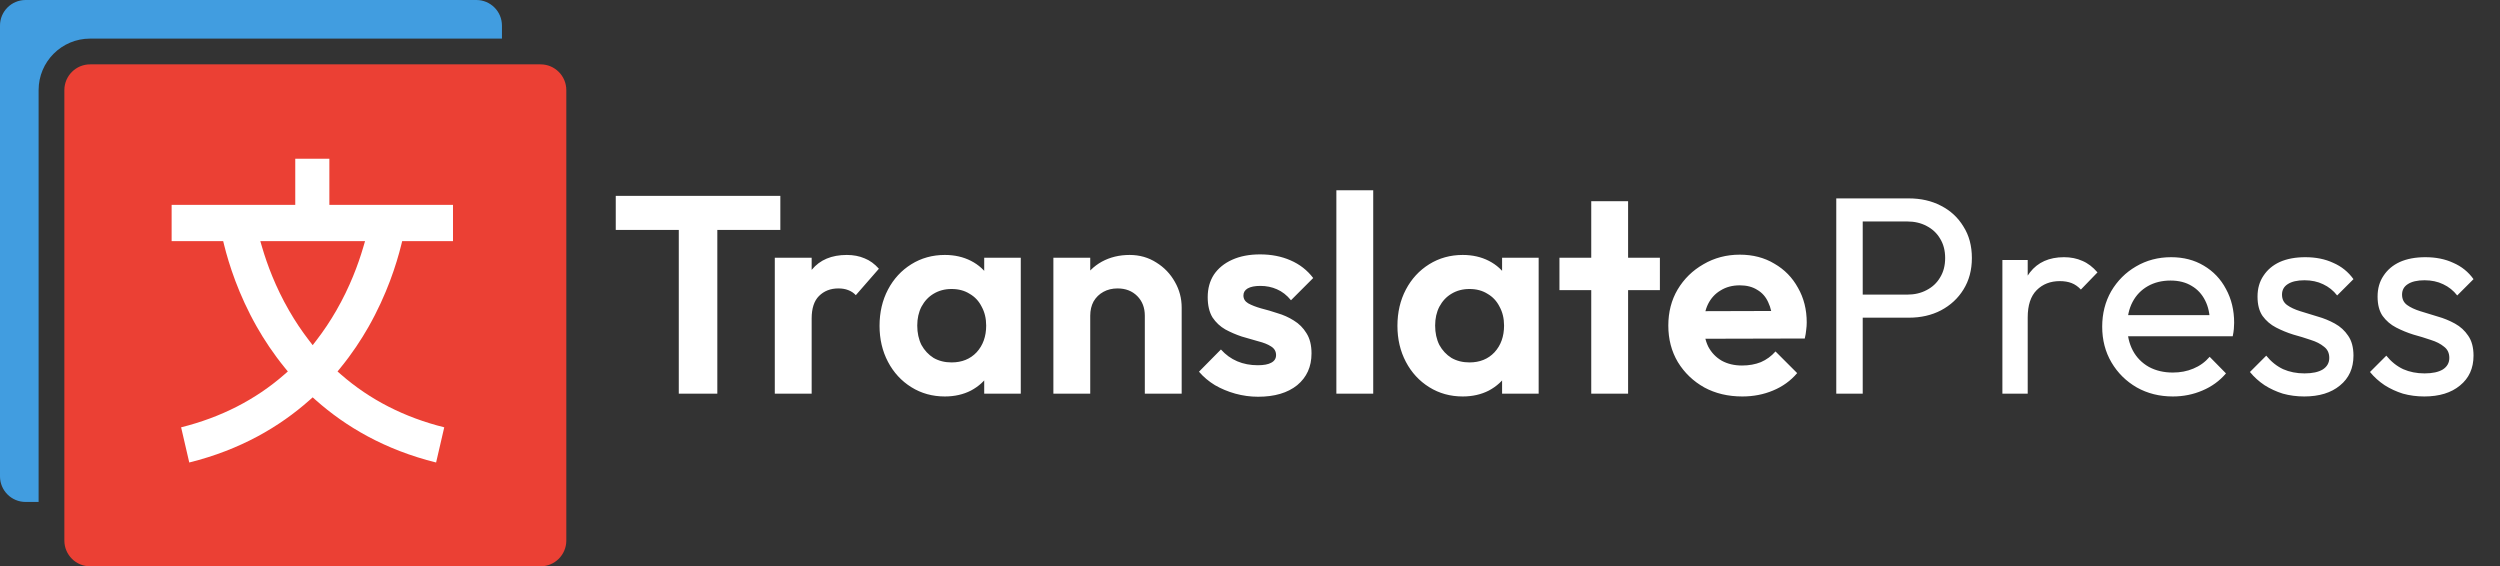 <svg width="181" height="41" viewBox="0 0 181 41" fill="none" xmlns="http://www.w3.org/2000/svg">
<rect x="0" y="0" width="181" height="41" fill="#333333" stroke="none"/>
<path d="M4.66 6.524C4.66 5.495 5.495 4.66 6.524 4.66H39.137C40.167 4.66 41.001 5.495 41.001 6.524V39.137C41.001 40.167 40.167 41.001 39.137 41.001H6.524C5.495 41.001 4.66 40.167 4.66 39.137V6.524Z" fill="#EB4034"/>
<path fill-rule="evenodd" clip-rule="evenodd" d="M29.05 17.732C28.706 19.125 28.011 21.323 26.679 23.667C26.145 24.606 25.48 25.616 24.656 26.625L24.437 26.894L24.698 27.122C26.781 28.941 29.279 30.217 32.163 30.938L31.574 33.485C27.847 32.56 25.015 30.876 22.876 28.979L22.638 28.768L22.4 28.979C20.261 30.876 17.429 32.56 13.702 33.485L13.113 30.938C15.997 30.217 18.495 28.941 20.578 27.122L20.839 26.894L20.62 26.625C19.797 25.616 19.131 24.606 18.597 23.667C17.265 21.323 16.57 19.125 16.226 17.732L16.159 17.459H12.426V14.834H21.377V11.492H23.846V14.834H32.797V17.459H29.117L29.05 17.732ZM26.294 17.919L26.429 17.459H18.847L18.982 17.919C19.338 19.131 19.94 20.769 20.927 22.481C21.364 23.24 21.84 23.953 22.354 24.621L22.638 24.99L22.922 24.621C23.436 23.953 23.912 23.24 24.349 22.481C25.336 20.769 25.938 19.131 26.294 17.919Z" fill="white"/>
<path fill-rule="evenodd" clip-rule="evenodd" d="M1.852 0H34.489C35.512 0 36.341 0.829 36.341 1.852V2.795H6.523C4.464 2.795 2.795 4.464 2.795 6.523V36.341H1.852C0.829 36.341 0 35.512 0 34.489V1.852C0 0.829 0.829 0 1.852 0Z" fill="#419DE0"/>
<path d="M49.144 28.5V14.486H51.934V28.5H49.144ZM44.581 16.645V14.181H56.497V16.645H44.581ZM56.095 28.5V18.662H58.764V28.5H56.095ZM58.764 23.062L57.725 22.369C57.847 21.16 58.2 20.21 58.784 19.517C59.368 18.811 60.21 18.458 61.31 18.458C61.785 18.458 62.213 18.54 62.593 18.703C62.973 18.852 63.319 19.103 63.632 19.456L61.961 21.371C61.812 21.208 61.629 21.086 61.411 21.004C61.208 20.923 60.97 20.882 60.699 20.882C60.128 20.882 59.66 21.066 59.293 21.432C58.94 21.785 58.764 22.328 58.764 23.062ZM68.405 28.704C67.509 28.704 66.701 28.48 65.981 28.032C65.261 27.583 64.698 26.972 64.29 26.198C63.883 25.424 63.679 24.555 63.679 23.591C63.679 22.613 63.883 21.738 64.29 20.964C64.698 20.19 65.261 19.578 65.981 19.13C66.701 18.682 67.509 18.458 68.405 18.458C69.111 18.458 69.742 18.601 70.299 18.886C70.856 19.171 71.297 19.572 71.623 20.088C71.963 20.59 72.146 21.16 72.173 21.799V25.343C72.146 25.995 71.963 26.572 71.623 27.074C71.297 27.577 70.856 27.977 70.299 28.276C69.742 28.561 69.111 28.704 68.405 28.704ZM68.894 26.239C69.641 26.239 70.245 25.995 70.707 25.506C71.168 25.003 71.399 24.358 71.399 23.571C71.399 23.055 71.29 22.6 71.073 22.206C70.87 21.799 70.578 21.486 70.197 21.269C69.831 21.038 69.396 20.923 68.894 20.923C68.405 20.923 67.97 21.038 67.59 21.269C67.224 21.486 66.932 21.799 66.714 22.206C66.511 22.6 66.409 23.055 66.409 23.571C66.409 24.1 66.511 24.569 66.714 24.976C66.932 25.37 67.224 25.682 67.59 25.913C67.97 26.131 68.405 26.239 68.894 26.239ZM71.257 28.5V25.852L71.684 23.449L71.257 21.086V18.662H73.904V28.5H71.257ZM82.885 28.5V22.858C82.885 22.274 82.701 21.799 82.335 21.432C81.968 21.066 81.493 20.882 80.909 20.882C80.529 20.882 80.189 20.964 79.891 21.127C79.592 21.29 79.354 21.52 79.178 21.819C79.015 22.118 78.933 22.464 78.933 22.858L77.894 22.328C77.894 21.554 78.057 20.882 78.383 20.312C78.723 19.728 79.184 19.273 79.768 18.947C80.366 18.621 81.038 18.458 81.785 18.458C82.504 18.458 83.15 18.642 83.72 19.008C84.29 19.361 84.738 19.83 85.064 20.414C85.39 20.984 85.553 21.602 85.553 22.267V28.5H82.885ZM76.265 28.5V18.662H78.933V28.5H76.265ZM91.084 28.724C90.527 28.724 89.977 28.649 89.434 28.5C88.904 28.351 88.415 28.147 87.967 27.889C87.519 27.617 87.132 27.291 86.806 26.911L88.395 25.302C88.734 25.682 89.128 25.968 89.576 26.158C90.024 26.348 90.52 26.443 91.063 26.443C91.498 26.443 91.824 26.382 92.041 26.259C92.272 26.137 92.387 25.954 92.387 25.709C92.387 25.438 92.265 25.227 92.02 25.078C91.79 24.929 91.484 24.806 91.104 24.711C90.724 24.603 90.323 24.487 89.902 24.365C89.495 24.229 89.101 24.06 88.721 23.856C88.341 23.639 88.028 23.347 87.784 22.98C87.553 22.6 87.438 22.111 87.438 21.514C87.438 20.889 87.587 20.346 87.886 19.884C88.198 19.422 88.639 19.062 89.21 18.805C89.78 18.547 90.452 18.418 91.226 18.418C92.041 18.418 92.774 18.56 93.426 18.845C94.091 19.13 94.641 19.558 95.076 20.128L93.467 21.738C93.168 21.371 92.829 21.106 92.448 20.943C92.082 20.78 91.681 20.699 91.246 20.699C90.853 20.699 90.547 20.76 90.33 20.882C90.126 21.004 90.024 21.174 90.024 21.391C90.024 21.636 90.14 21.826 90.371 21.962C90.615 22.098 90.927 22.22 91.308 22.328C91.688 22.423 92.082 22.539 92.489 22.675C92.91 22.797 93.304 22.973 93.67 23.204C94.051 23.435 94.356 23.741 94.587 24.121C94.831 24.501 94.954 24.99 94.954 25.587C94.954 26.551 94.607 27.319 93.915 27.889C93.222 28.446 92.278 28.724 91.084 28.724ZM96.753 28.5V13.774H99.421V28.5H96.753ZM105.9 28.704C105.004 28.704 104.196 28.48 103.476 28.032C102.756 27.583 102.193 26.972 101.785 26.198C101.378 25.424 101.174 24.555 101.174 23.591C101.174 22.613 101.378 21.738 101.785 20.964C102.193 20.19 102.756 19.578 103.476 19.13C104.196 18.682 105.004 18.458 105.9 18.458C106.606 18.458 107.237 18.601 107.794 18.886C108.351 19.171 108.792 19.572 109.118 20.088C109.458 20.59 109.641 21.16 109.668 21.799V25.343C109.641 25.995 109.458 26.572 109.118 27.074C108.792 27.577 108.351 27.977 107.794 28.276C107.237 28.561 106.606 28.704 105.9 28.704ZM106.389 26.239C107.136 26.239 107.74 25.995 108.201 25.506C108.663 25.003 108.894 24.358 108.894 23.571C108.894 23.055 108.785 22.6 108.568 22.206C108.364 21.799 108.072 21.486 107.692 21.269C107.326 21.038 106.891 20.923 106.389 20.923C105.9 20.923 105.465 21.038 105.085 21.269C104.718 21.486 104.427 21.799 104.209 22.206C104.006 22.6 103.904 23.055 103.904 23.571C103.904 24.1 104.006 24.569 104.209 24.976C104.427 25.37 104.718 25.682 105.085 25.913C105.465 26.131 105.9 26.239 106.389 26.239ZM108.751 28.5V25.852L109.179 23.449L108.751 21.086V18.662H111.399V28.5H108.751ZM115.206 28.5V14.568H117.874V28.5H115.206ZM112.904 21.004V18.662H120.176V21.004H112.904ZM126.143 28.704C125.111 28.704 124.194 28.486 123.393 28.052C122.592 27.604 121.954 26.993 121.479 26.219C121.017 25.445 120.786 24.562 120.786 23.571C120.786 22.593 121.01 21.724 121.458 20.964C121.92 20.19 122.545 19.578 123.332 19.13C124.12 18.669 124.996 18.438 125.96 18.438C126.91 18.438 127.745 18.655 128.465 19.09C129.198 19.511 129.769 20.095 130.176 20.841C130.597 21.575 130.807 22.41 130.807 23.347C130.807 23.523 130.794 23.707 130.767 23.897C130.753 24.073 130.719 24.277 130.665 24.508L122.395 24.528V22.532L129.422 22.512L128.343 23.347C128.316 22.763 128.207 22.274 128.017 21.88C127.84 21.486 127.576 21.188 127.223 20.984C126.883 20.767 126.462 20.658 125.96 20.658C125.43 20.658 124.968 20.78 124.575 21.025C124.181 21.256 123.875 21.588 123.658 22.023C123.454 22.444 123.353 22.946 123.353 23.53C123.353 24.128 123.461 24.65 123.678 25.098C123.909 25.533 124.235 25.872 124.656 26.117C125.077 26.348 125.566 26.463 126.123 26.463C126.625 26.463 127.08 26.382 127.487 26.219C127.895 26.042 128.248 25.784 128.547 25.445L130.115 27.013C129.64 27.57 129.056 27.991 128.363 28.276C127.684 28.561 126.944 28.704 126.143 28.704ZM134.23 23V21.33H138.079C138.609 21.33 139.077 21.222 139.485 21.004C139.906 20.787 140.232 20.482 140.463 20.088C140.707 19.694 140.829 19.226 140.829 18.682C140.829 18.139 140.707 17.671 140.463 17.277C140.232 16.883 139.906 16.578 139.485 16.36C139.077 16.143 138.609 16.034 138.079 16.034H134.23V14.364H138.202C139.071 14.364 139.845 14.541 140.524 14.894C141.216 15.247 141.759 15.749 142.153 16.401C142.56 17.039 142.764 17.8 142.764 18.682C142.764 19.551 142.56 20.312 142.153 20.964C141.759 21.602 141.216 22.104 140.524 22.471C139.845 22.824 139.071 23 138.202 23H134.23ZM132.946 28.5V14.364H134.861V28.5H132.946ZM144.973 28.5V18.825H146.806V28.5H144.973ZM146.806 22.98L146.114 22.675C146.114 21.439 146.399 20.454 146.969 19.721C147.539 18.988 148.361 18.621 149.434 18.621C149.923 18.621 150.364 18.709 150.758 18.886C151.152 19.049 151.518 19.327 151.858 19.721L150.656 20.964C150.452 20.746 150.228 20.59 149.984 20.495C149.739 20.4 149.454 20.353 149.128 20.353C148.449 20.353 147.893 20.57 147.458 21.004C147.023 21.439 146.806 22.098 146.806 22.98ZM157.311 28.704C156.347 28.704 155.478 28.486 154.704 28.052C153.93 27.604 153.319 27 152.871 26.239C152.423 25.479 152.199 24.616 152.199 23.652C152.199 22.702 152.416 21.846 152.85 21.086C153.299 20.325 153.896 19.728 154.643 19.293C155.403 18.845 156.252 18.621 157.189 18.621C158.085 18.621 158.873 18.825 159.552 19.232C160.244 19.64 160.781 20.203 161.161 20.923C161.555 21.643 161.752 22.457 161.752 23.367C161.752 23.503 161.745 23.652 161.731 23.815C161.718 23.965 161.69 24.141 161.65 24.345H153.482V22.817H160.672L160 23.408C160 22.756 159.884 22.206 159.654 21.758C159.423 21.296 159.097 20.943 158.676 20.699C158.255 20.441 157.746 20.312 157.148 20.312C156.524 20.312 155.974 20.448 155.498 20.719C155.023 20.991 154.656 21.371 154.398 21.86C154.14 22.349 154.011 22.926 154.011 23.591C154.011 24.27 154.147 24.868 154.419 25.384C154.69 25.886 155.077 26.28 155.58 26.565C156.082 26.837 156.659 26.972 157.311 26.972C157.854 26.972 158.35 26.877 158.798 26.687C159.26 26.497 159.654 26.212 159.979 25.832L161.161 27.034C160.699 27.577 160.129 27.991 159.45 28.276C158.785 28.561 158.072 28.704 157.311 28.704ZM166.826 28.704C166.283 28.704 165.767 28.636 165.278 28.5C164.803 28.351 164.361 28.147 163.954 27.889C163.547 27.617 163.194 27.298 162.895 26.932L164.076 25.75C164.429 26.185 164.837 26.511 165.298 26.728C165.76 26.932 166.276 27.034 166.846 27.034C167.417 27.034 167.858 26.938 168.17 26.748C168.483 26.545 168.639 26.266 168.639 25.913C168.639 25.56 168.51 25.288 168.252 25.098C168.007 24.895 167.688 24.732 167.295 24.61C166.901 24.474 166.48 24.345 166.032 24.223C165.597 24.087 165.183 23.917 164.789 23.713C164.395 23.51 164.069 23.231 163.811 22.878C163.567 22.525 163.445 22.057 163.445 21.473C163.445 20.889 163.587 20.387 163.873 19.966C164.158 19.531 164.552 19.198 165.054 18.968C165.57 18.737 166.188 18.621 166.908 18.621C167.668 18.621 168.34 18.757 168.924 19.029C169.521 19.287 170.01 19.68 170.391 20.21L169.209 21.391C168.938 21.038 168.598 20.767 168.191 20.577C167.797 20.387 167.349 20.291 166.846 20.291C166.317 20.291 165.909 20.387 165.624 20.577C165.353 20.753 165.217 21.004 165.217 21.33C165.217 21.656 165.339 21.907 165.584 22.084C165.828 22.26 166.147 22.41 166.541 22.532C166.948 22.654 167.369 22.783 167.804 22.919C168.238 23.041 168.652 23.211 169.046 23.428C169.44 23.645 169.759 23.937 170.004 24.304C170.262 24.671 170.391 25.153 170.391 25.75C170.391 26.66 170.065 27.38 169.413 27.909C168.775 28.439 167.912 28.704 166.826 28.704ZM175.518 28.704C174.975 28.704 174.459 28.636 173.97 28.5C173.495 28.351 173.054 28.147 172.647 27.889C172.239 27.617 171.886 27.298 171.587 26.932L172.769 25.75C173.122 26.185 173.529 26.511 173.991 26.728C174.453 26.932 174.969 27.034 175.539 27.034C176.109 27.034 176.55 26.938 176.863 26.748C177.175 26.545 177.331 26.266 177.331 25.913C177.331 25.56 177.202 25.288 176.944 25.098C176.7 24.895 176.381 24.732 175.987 24.61C175.593 24.474 175.172 24.345 174.724 24.223C174.29 24.087 173.875 23.917 173.482 23.713C173.088 23.51 172.762 23.231 172.504 22.878C172.26 22.525 172.137 22.057 172.137 21.473C172.137 20.889 172.28 20.387 172.565 19.966C172.85 19.531 173.244 19.198 173.746 18.968C174.262 18.737 174.88 18.621 175.6 18.621C176.36 18.621 177.033 18.757 177.616 19.029C178.214 19.287 178.703 19.68 179.083 20.21L177.902 21.391C177.63 21.038 177.291 20.767 176.883 20.577C176.489 20.387 176.041 20.291 175.539 20.291C175.009 20.291 174.602 20.387 174.317 20.577C174.045 20.753 173.909 21.004 173.909 21.33C173.909 21.656 174.032 21.907 174.276 22.084C174.52 22.26 174.84 22.41 175.233 22.532C175.641 22.654 176.062 22.783 176.496 22.919C176.931 23.041 177.345 23.211 177.739 23.428C178.132 23.645 178.452 23.937 178.696 24.304C178.954 24.671 179.083 25.153 179.083 25.75C179.083 26.66 178.757 27.38 178.105 27.909C177.467 28.439 176.605 28.704 175.518 28.704Z" fill="white"/>
</svg>
